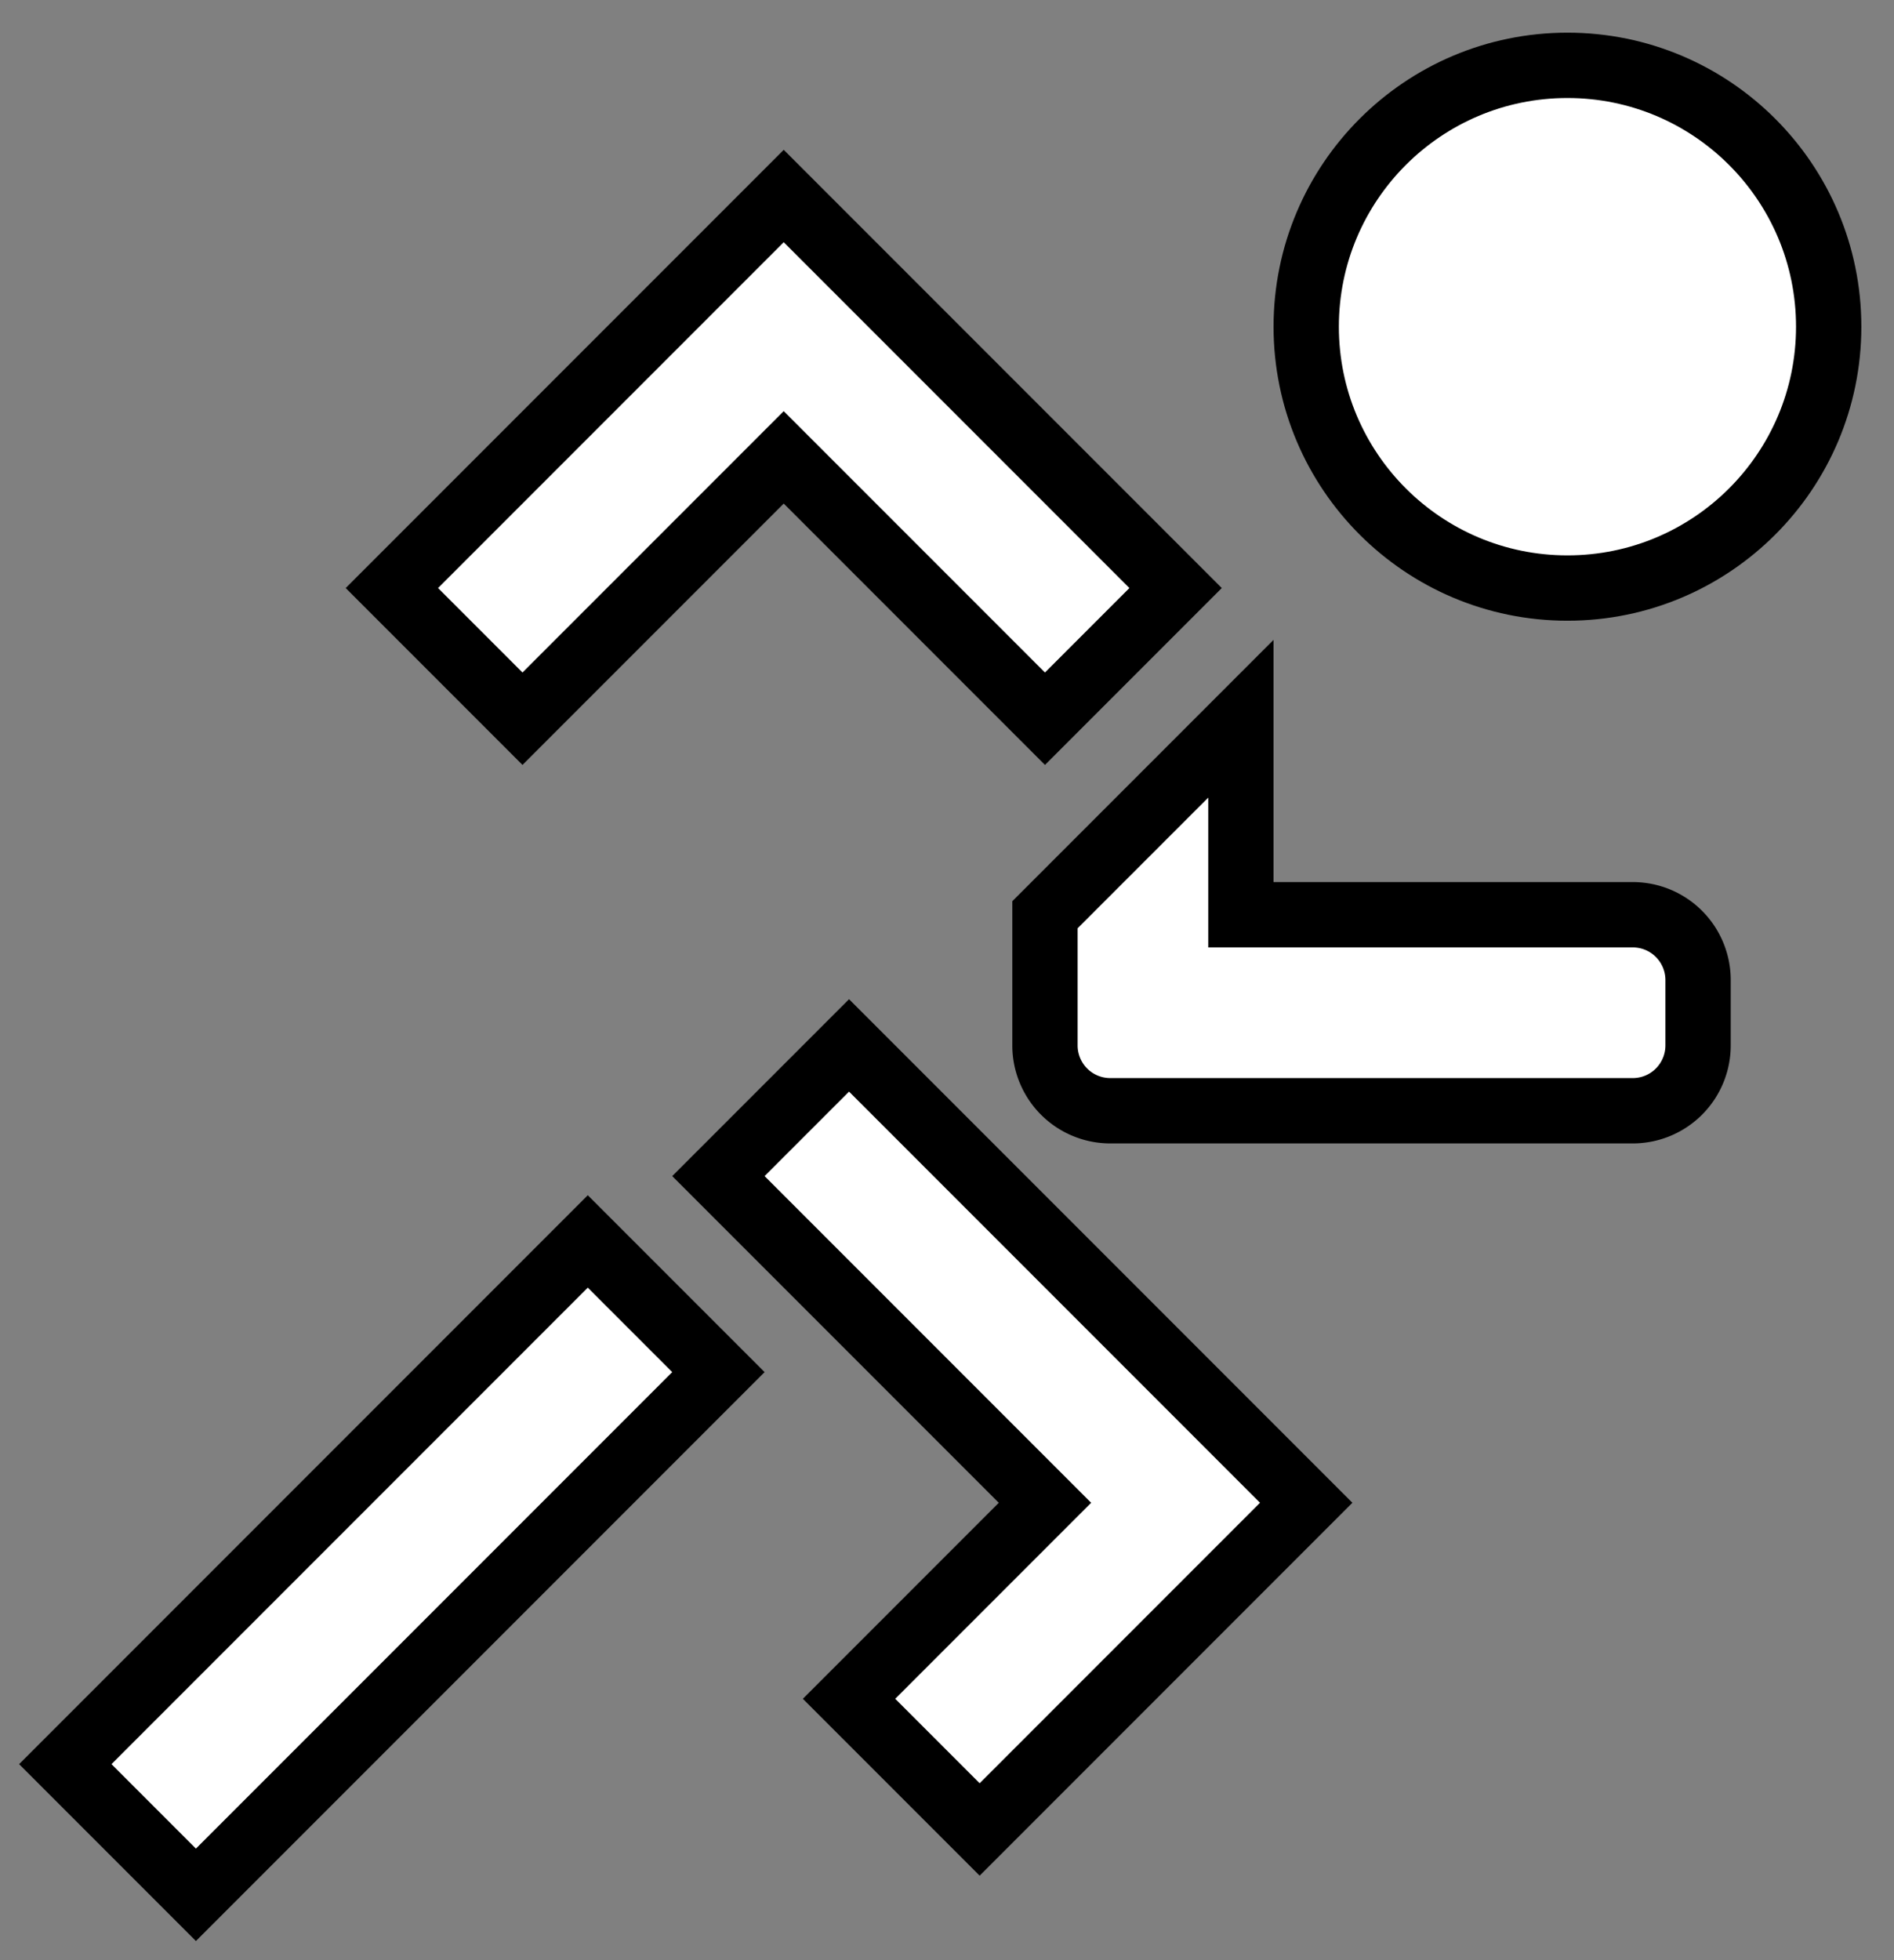 <?xml version="1.0" encoding="ISO-8859-1" standalone="no"?>
<!DOCTYPE svg PUBLIC "-//W3C//DTD SVG 20010904//EN" "http://www.w3.org/TR/2001/REC-SVG-20010904/DTD/svg10.dtd">
<svg xmlns="http://www.w3.org/2000/svg" xmlns:xlink="http://www.w3.org/1999/xlink" xml:space="preserve" width="29px" height="30px" viewBox="0 0 29 30" zoomAndPan="enabled">
	<rect x="0" y="0" width="29" height="30" fill="#808080" stroke="none"/>
	<path d="M9,19 L1,27 3,29 11,21 z" fill="#ffffff" stroke="black" />
	<path d="M13,16 L11,18 16,23 13,26 15,28 20,23 z" fill="#ffffff" stroke="black" />
	<path d="M12,3 L6,9 8,11 12,7 16,11 18,9 z" fill="#ffffff" stroke="black" />
	<path d="M19,11 L16,14 16,16 A1 1 0 0 0 17 17 L25,17 A1 1 0 0 0 26 16 L26,15 A1 1 0 0 0 25 14 L19,14 z" fill="#ffffff" stroke="black" />

	<circle cx="24" cy="5" r="4" fill="#ffffff" stroke="black" />
</svg>
